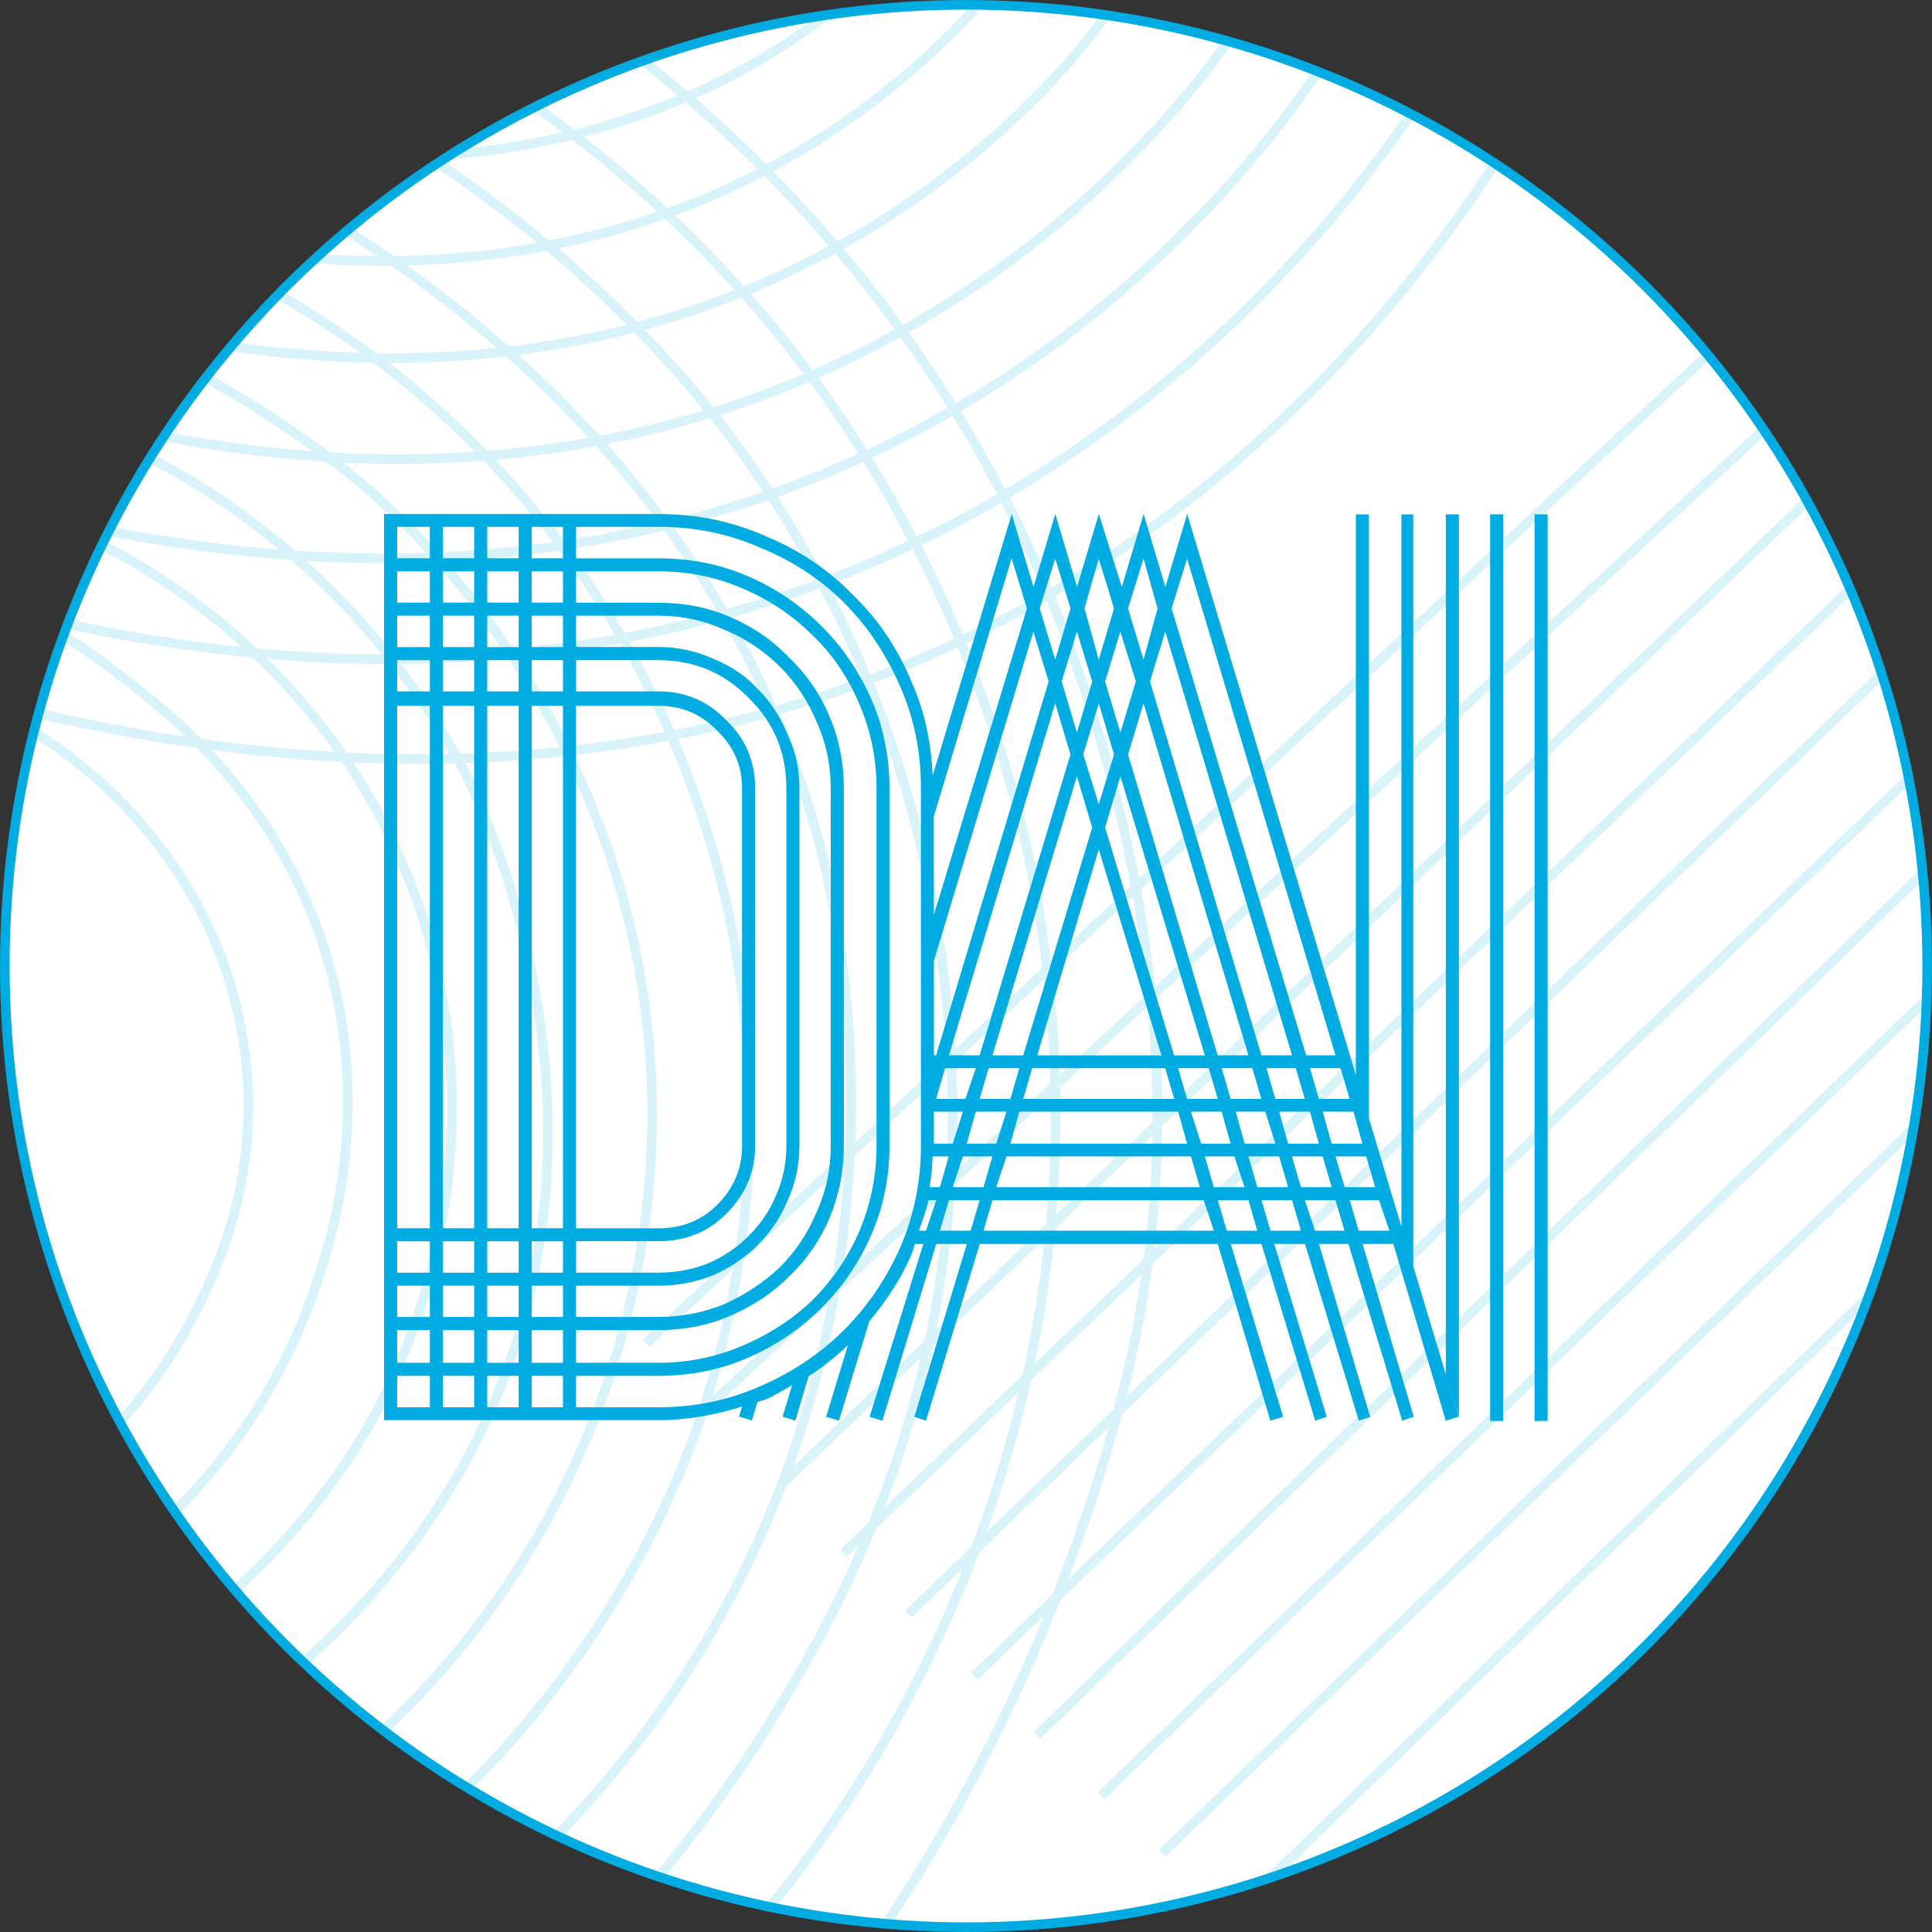 <?xml version="1.0" encoding="UTF-8"?>
<svg id="Capa_2" data-name="Capa 2" xmlns="http://www.w3.org/2000/svg" xmlns:xlink="http://www.w3.org/1999/xlink" viewBox="0 0 201 201">
  <rect x="0" y="0" width="201" height="201" fill="#333333" stroke="none"/>
  <defs>
    <style>
      .cls-1 {
        stroke: #00ace2;
        stroke-miterlimit: 10;
      }

      .cls-1, .cls-2 {
        fill: none;
      }

      .cls-3 {
        fill: #fff;
      }

      .cls-4 {
        opacity: .15;
      }

      .cls-5 {
        fill: #00ace2;
      }

      .cls-6 {
        clip-path: url(#clippath);
      }
    </style>
    <clipPath id="clippath">
      <circle class="cls-2" cx="100.5" cy="100.5" r="100"/>
    </clipPath>
  </defs>
  <g id="Capa_3" data-name="Capa 3">
    <g class="cls-6">
      <rect class="cls-3" x=".5" y=".5" width="200" height="200"/>
      <g class="cls-4">
        <path class="cls-1" d="M164.36,1.02S121.83,103.56.66,73.43"/>
        <path class="cls-1" d="M153.4,1.02S109.7,90.65.66,63.46"/>
        <path class="cls-1" d="M129.93,1.02S91.77,66.39,4.51,42.52"/>
        <path class="cls-1" d="M115.45,1.02S82.19,52.5,8.04,32.74"/>
        <path class="cls-1" d="M11.12,22.87S63.4,41.5,101.36,1.02"/>
        <path class="cls-1" d="M86.49,1.02S60.73,24.98,14.62,13.01"/>
        <path class="cls-1" d="M65.56,1.02s-18.99,10.44-47.35,1.91"/>
        <path class="cls-1" d="M141.08,1.02S101.29,78.52.66,52.89"/>
        <path class="cls-1" d="M200.66,187.5s-18.3,2-33.17,13.52"/>
        <path class="cls-1" d="M200.66,194.26s-11.26,2.67-18.5,6.76"/>
        <line class="cls-1" x1="200.66" y1="115.89" x2="120.92" y2="192.79"/>
        <line class="cls-1" x1="200.66" y1="103.76" x2="114.56" y2="186.81"/>
        <line class="cls-1" x1="200.66" y1="90.26" x2="107.9" y2="180.54"/>
        <line class="cls-1" x1="200.66" y1="78.98" x2="101.36" y2="174.38"/>
        <line class="cls-1" x1="200.66" y1="65.41" x2="94.51" y2="167.93"/>
        <line class="cls-1" x1="200.66" y1="53.48" x2="87.77" y2="161.58"/>
        <line class="cls-1" x1="127.97" y1="199.43" x2="203.69" y2="125.87"/>
        <line class="cls-1" x1="200.66" y1="28.83" x2="73.38" y2="146.61"/>
        <line class="cls-1" x1="200.66" y1="15.52" x2="67.22" y2="139.76"/>
        <line class="cls-1" x1="200.66" y1="40" x2="81.4" y2="154.34"/>
        <path class="cls-1" d="M.66,157.96c4.95-3.16,14.19-10.09,20.09-22.3,1.71-3.55,5.03-10.61,5.09-20.35.04-7.44-1.84-13.39-3.33-17.02-.61-1.49-2.81-6.63-7.43-12.13-7.48-8.9-16.56-13.12-21.91-15.07"/>
        <path class="cls-1" d="M.66,169.7c4.65-2.24,22.61-11.57,31.05-32.87,2.02-5.11,7.91-20.67,1.76-38.93-4.98-14.79-15.08-22.99-19.17-26.22-5.57-4.39-13.58-10.7-25.43-11.15"/>
        <path class="cls-1" d="M.66,180.85c6.04-2.57,14.99-7.21,23.81-15.46,2.86-2.67,9.15-8.63,14.09-17.41,7.76-13.79,12-34.2,4.7-54.59-7.43-20.74-23.13-31.18-28.57-34.43-17.08-10.22-33.68-9.83-39.72-9.39"/>
        <path class="cls-1" d="M.66,192c6.17-2.36,14.72-6.34,23.61-13.11,5.96-4.54,18.5-14.31,26.22-30.91,15.2-32.72-.84-65.13-1.96-67.3-10.35-20.1-26.61-29.62-31.5-32.28-20.51-11.14-39.93-9.48-46.57-8.61"/>
        <path class="cls-1" d="M6.08,201.02c6.19-2.29,14.99-6.26,24.26-13.13,5.76-4.27,19.68-14.85,28.96-34.43,4.02-8.49,10.04-24.71,8.22-45-2.44-27.25-17.5-47.78-30.33-58.5-8.1-6.77-18.08-11.96-19.17-12.52-8.03-4.13-15.32-6.65-20.93-8.22"/>
        <path class="cls-1" d="M29.36,201.02c6.01-3.64,14.11-9.39,22.11-18.02,13.08-14.12,18.77-28.3,20.54-33.07,10.43-28.13,4.47-53.03,2.54-60.07-2.34-8.57-9.86-31.53-32.09-49.89C13.5,16.04-19.55,17.19-27.38,17.67"/>
        <path class="cls-1" d="M46.71,201.02c7.83-6.12,19.78-17.11,28.96-34.2,15.35-28.57,14.59-58.62,9.91-77.74C74.6,44.19,29.61,8.69-26.86,2.22"/>
        <path class="cls-1" d="M63.4,201.02c5.19-5.56,11.63-13.35,17.74-23.5,3.02-5.01,9.15-15.34,13.3-29.22,9.47-31.61,2-59.2-.78-68.09-2.91-9.29-7.76-20.72-15.91-32.35-2.9-4.13-17.04-23.72-43.83-37.83C6.99-4.14-18.31-5.2-31.03-4.83"/>
        <path class="cls-1" d="M77.93,201.02c5.38-6.29,12.08-15.32,18-27.15,8.53-17.07,11.32-31.77,12.26-37.57,3.32-20.54.91-37.58-1.3-47.74-1.1-5.04-5.9-25.63-20.35-46.43C59.74,3.54,18.53-8.77,5.4-12.13"/>
        <path class="cls-1" d="M91.58,201.02c4.34-6.4,9.79-15.35,14.87-26.63,1.88-4.17,9.2-20.86,12.26-38.35,7.05-40.27-10.03-75.86-13.3-82.43C84.96,12.57,50.48-5.68,39.14-11.09"/>
      </g>
      <path class="cls-5" d="M55.32,143.14h3.25v3.27h-3.25v-3.27ZM50.69,143.14h3.27v3.27h-3.27v-3.27ZM46.08,143.14h3.25v3.27h-3.25v-3.27ZM41.32,143.14h3.4v3.27h-3.4v-3.27ZM55.32,138.38h3.25v3.4h-3.25v-3.4ZM50.69,138.38h3.27v3.4h-3.27v-3.4ZM46.08,138.38h3.25v3.4h-3.25v-3.4ZM41.32,138.38h3.4v3.4h-3.4v-3.4ZM55.32,133.76h3.25v3.25h-3.25v-3.25ZM50.69,133.76h3.27v3.25h-3.27v-3.25ZM46.08,133.76h3.25v3.25h-3.25v-3.25ZM41.32,133.76h3.4v3.25h-3.4v-3.25ZM55.32,129.14h3.25v3.27h-3.25v-3.27ZM50.69,129.14h3.27v3.27h-3.27v-3.27ZM46.08,129.14h3.25v3.27h-3.25v-3.27ZM41.32,129.14h3.4v3.27h-3.4v-3.27ZM140.42,124.86h3.05l1.08,3.18h-3.2l-.93-3.18ZM135.75,124.86h3.19l.94,3.18h-3.07l-1.06-3.18ZM131.23,124.86h3.19l.93,3.18h-3.18l-.93-3.18ZM126.68,124.86h3.2l.93,3.18h-3.18l-.94-3.18ZM103.25,124.86h21.98l1.06,3.18h-23.97l.93-3.18ZM98.72,124.86h3.2l-.93,3.18h-3.2l.93-3.18ZM96.6,124.86h.8l-1.06,3.18h-.74c.36-1.05.77-2.09.99-3.18ZM138.94,120.31h3.2l.93,3.2h-3.18l-.95-3.2ZM134.41,120.31h3.2l.93,3.2h-3.2l-.93-3.2ZM129.88,120.31h3.2l.93,3.2h-3.2l-.93-3.2ZM125.35,120.31h3.07l1.06,3.2h-3.2l-.93-3.2ZM104.71,120.31h19.19l.93,3.2h-21.18l1.06-3.2ZM100.18,120.31h3.07l-.93,3.2h-3.2l1.06-3.2ZM97.04,120.31h1.67l-.93,3.2h-1.06c.15-1.05.27-2.11.31-3.2h0ZM137.61,115.65h3.2l.93,3.33h-3.2l-.93-3.33ZM133.08,115.65h3.2l.93,3.33h-3.2l-.93-3.33ZM128.56,115.65h3.07l1.06,3.33h-3.2l-.93-3.33ZM123.9,115.65h3.2l.93,3.33h-3.07l-1.06-3.33ZM106.05,115.65h16.52l.93,3.33h-18.38l.93-3.33ZM101.52,115.65h3.19l-1.06,3.33h-3.07l.94-3.33ZM97.16,115.65h3.02l-1.06,3.33h-1.96v-3.33ZM136.29,111.13h3.18l.94,3.2h-3.2l-.92-3.2ZM131.76,111.13h3.05l.94,3.2h-3.07l-.92-3.2ZM127.1,111.13h3.19l.94,3.2h-3.2l-.93-3.2ZM122.57,111.13h3.19l.93,3.2h-3.19l-.93-3.2ZM107.38,111.13h13.85l.93,3.2h-15.71l.93-3.2ZM102.85,111.13h3.2l-.93,3.2h-3.2l.93-3.2ZM98.32,111.13h3.2l-1.08,3.2h-3.05l.93-3.2ZM114.31,88.36l6.52,21.44h-12.92l6.4-21.44ZM116.56,80.76l8.79,29.04h-3.2l-7.18-23.7,1.59-5.34ZM112.04,80.76l1.59,5.34-7.18,23.7h-3.2l8.79-29.04ZM59.93,73.43h8.56c2.45,0,4.49.87,6.12,2.59,1.72,1.63,2.59,3.63,2.59,5.99v37.22c0,2.36-.87,4.4-2.59,6.12-1.63,1.63-3.67,2.44-6.12,2.44h-8.56v-54.35ZM55.32,73.43h3.25v54.35h-3.25v-54.35ZM50.69,73.43h3.27v54.35h-3.27v-54.35ZM46.08,73.43h3.25v54.35h-3.25v-54.35ZM41.32,73.43h3.4v54.35h-3.4v-54.35ZM118.97,73.17l10.91,36.62h-3.2l-9.32-31.3,1.61-5.32ZM114.31,73.17l1.59,5.32-1.59,5.19-1.61-5.19,1.61-5.32ZM109.78,73.17l1.59,5.32-9.45,31.3h-3.2l11.06-36.62ZM59.93,68.68h8.56c3.71,0,6.85,1.3,9.39,3.93,2.63,2.54,3.93,5.67,3.93,9.39v37.22c0,1.81-.35,3.53-1.08,5.16-.63,1.54-1.59,2.95-2.85,4.21-1.17,1.18-2.58,2.13-4.21,2.85-1.63.64-3.36.96-5.17.96h-8.56v-3.27h8.56c2.81,0,5.16-.95,7.06-2.85,1.99-1.99,3-4.35,3-7.07v-37.22c0-2.81-1.01-5.16-3-7.06-1.9-1.99-4.26-3-7.06-3h-8.56v-3.25ZM55.32,68.68h3.25v3.25h-3.25v-3.25ZM50.69,68.68h3.27v3.25h-3.27v-3.25ZM46.08,68.68h3.25v3.25h-3.25v-3.25ZM41.32,68.68h3.4v3.25h-3.4v-3.25ZM121.23,65.71l13.19,44.08h-3.19l-11.59-38.89,1.59-5.19ZM116.56,65.71l1.61,5.19-1.61,5.32-1.59-5.32,1.59-5.19ZM112.04,65.71l1.59,5.19-1.59,5.32-1.59-5.32,1.59-5.19ZM107.51,65.71l1.59,5.19-11.71,38.89h-.23v-9.83l10.35-34.25ZM59.93,64.05h8.56c2.45,0,4.76.5,6.93,1.49,2.17.9,4.08,2.19,5.71,3.81,1.63,1.63,2.91,3.53,3.81,5.71.99,2.17,1.49,4.49,1.49,6.93v37.22c0,2.44-.5,4.76-1.49,6.93-.9,2.17-2.18,4.07-3.81,5.71-1.63,1.54-3.53,2.8-5.71,3.8-2.17.9-4.49,1.36-6.93,1.36h-8.56v-3.25h8.56c1.99,0,3.91-.37,5.72-1.09,1.81-.82,3.34-1.85,4.61-3.12,1.36-1.36,2.39-2.91,3.12-4.63.81-1.81,1.23-3.71,1.23-5.71v-37.22c0-1.99-.41-3.85-1.23-5.57-.72-1.81-1.76-3.4-3.12-4.76-1.26-1.36-2.8-2.4-4.61-3.12-1.81-.82-3.73-1.23-5.72-1.23h-8.56v-3.27ZM55.32,64.05h3.25v3.27h-3.25v-3.27ZM50.69,64.05h3.27v3.27h-3.27v-3.27ZM46.08,64.05h3.25v3.27h-3.25v-3.27ZM41.32,64.05h3.4v3.27h-3.4v-3.27ZM59.93,59.44h8.56c3.08,0,5.99.58,8.71,1.76,2.81,1.18,5.25,2.81,7.33,4.89,2.08,1.99,3.72,4.39,4.89,7.2,1.17,2.72,1.77,5.63,1.77,8.71v37.22c0,3.08-.59,6.03-1.77,8.84-1.17,2.72-2.81,5.11-4.89,7.2-2.08,1.99-4.52,3.58-7.33,4.76-2.72,1.18-5.63,1.76-8.71,1.76h-8.56v-3.4h8.56c2.72,0,5.22-.5,7.48-1.49,2.35-1,4.4-2.36,6.12-4.08,1.81-1.72,3.22-3.75,4.21-6.1.99-2.36,1.49-4.85,1.49-7.48v-37.22c0-2.63-.49-5.13-1.49-7.48-.99-2.36-2.4-4.4-4.21-6.12-1.72-1.81-3.77-3.22-6.12-4.21-2.26-1-4.76-1.49-7.48-1.49h-8.56v-3.25ZM55.32,59.44h3.25v3.25h-3.25v-3.25ZM50.69,59.44h3.27v3.25h-3.27v-3.25ZM46.08,59.44h3.25v3.25h-3.25v-3.25ZM41.32,59.44h3.4v3.25h-3.4v-3.25ZM123.5,58.11l15.44,51.68h-3.05l-14-46.49,1.61-5.19ZM118.97,58.11l1.46,5.19-1.46,5.34-1.61-5.34,1.61-5.19ZM114.31,58.11l1.59,5.19-1.59,5.34-1.48-5.34,1.48-5.19ZM109.78,58.11l1.59,5.19-1.59,5.34-1.61-5.34,1.61-5.19ZM105.25,58.11l1.59,5.19-9.69,31.91v-10.27l8.09-26.84ZM59.93,54.81h8.56c3.81,0,7.34.72,10.6,2.17,3.35,1.36,6.26,3.26,8.71,5.71,2.45,2.45,4.39,5.36,5.84,8.71,1.45,3.26,2.17,6.79,2.17,10.6v37.22c0,3.71-.72,7.25-2.17,10.6-1.45,3.26-3.39,6.11-5.84,8.56-2.45,2.44-5.36,4.39-8.71,5.84-3.26,1.45-6.79,2.19-10.6,2.19h-8.56v-3.27h8.56c3.35,0,6.49-.64,9.39-1.91,2.9-1.27,5.42-2.99,7.6-5.16,2.17-2.17,3.91-4.71,5.17-7.61,1.26-2.9,1.89-5.98,1.89-9.24v-37.22c0-3.26-.62-6.35-1.89-9.25-1.26-2.9-3-5.42-5.17-7.6-2.17-2.17-4.7-3.91-7.6-5.17-2.9-1.27-6.03-1.89-9.39-1.89h-8.56v-3.27ZM55.32,54.81h3.25v3.27h-3.25v-3.27ZM50.69,54.81h3.27v3.27h-3.27v-3.27ZM46.08,54.81h3.25v3.27h-3.25v-3.27ZM41.32,54.81h3.4v3.27h-3.4v-3.27ZM159.65,53.51v94.32h1.36V53.51h-1.36ZM155.03,53.51v94.32h1.36V53.51h-1.36ZM150.42,142.98l1.36,4.49V53.51h-1.36v89.48ZM39.96,53.46v94.29h28.53c3.08,0,5.95-.56,8.71-1.42l-.31,1.05,1.33.4.58-1.92c.27-.1.57-.16.84-.26.99-.43,1.86-.98,2.77-1.49l-.99,3.28,1.33.4,1.38-4.61c1.48-.95,2.83-2.05,4.08-3.23l-2.26,7.45,1.33.4,3.15-10.32c1.79-2.15,3.34-4.46,4.44-7.08.14-.32.18-.66.31-.98h.88l-5.59,17.98,1.33.4,5.6-18.38h3.19l-5.46,17.98,1.21.4,5.59-18.38h24.76l5.47,18.38,1.33-.4-5.45-17.98h3.2l5.59,18.38,1.2-.4-5.46-17.98h3.2l5.59,18.38,1.19-.4-5.33-17.98h3.07l5.59,18.38,1.2-.4-5.32-17.98h3.2l5.45,18.38,1.33-.4-1.31-4.38-3.4-11.29V53.52h-1.23v74.1l-3.38-11.26v-62.84h-1.36v58.33l-17.55-58.38-2.27,7.6-2.26-7.6-2.27,7.6-2.39-7.6-2.27,7.6-2.26-7.6-2.27,7.6-2.26-7.6-8.23,27.23c-.15-3.4-.81-6.66-2.17-9.7-1.45-3.53-3.49-6.57-6.12-9.1-2.54-2.63-5.57-4.67-9.1-6.12-3.44-1.54-7.16-2.3-11.15-2.3h-28.53Z"/>
    </g>
    <circle class="cls-1" cx="100.5" cy="100.5" r="100"/>
  </g>
</svg>